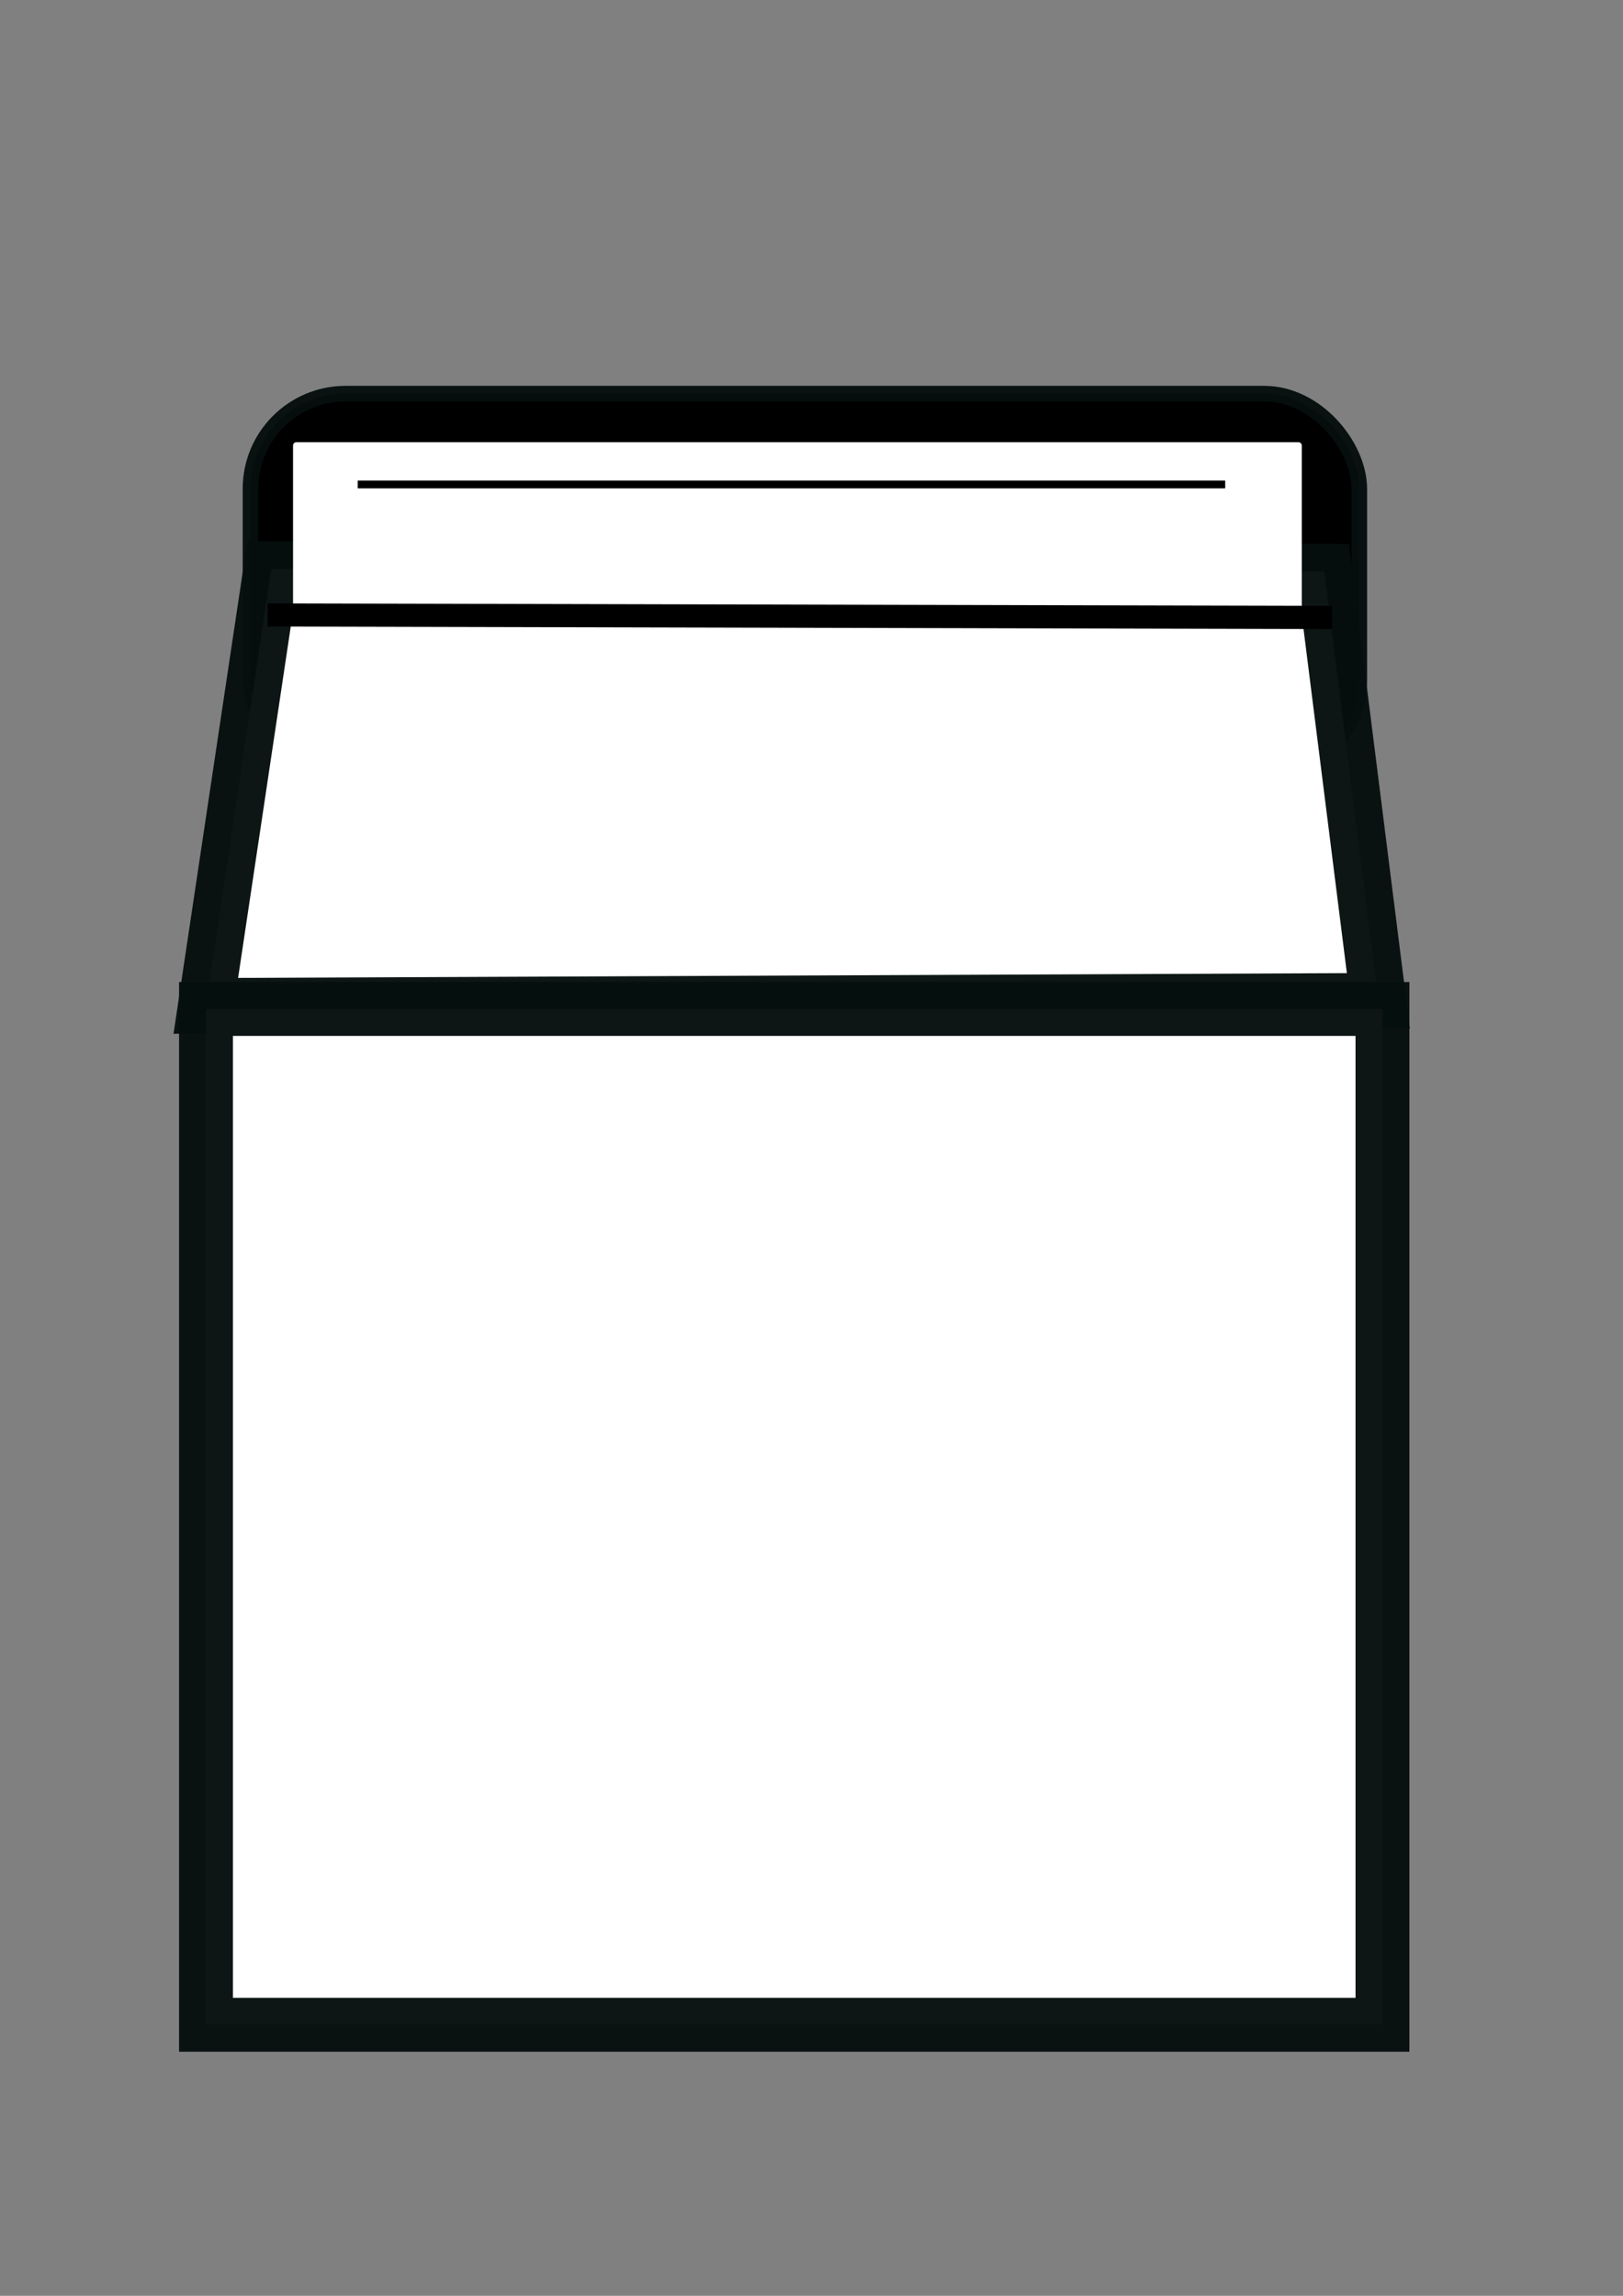 <?xml version="1.0" encoding="UTF-8" standalone="no"?>
<!-- Created with Inkscape (http://www.inkscape.org/) -->

<svg
   width="210mm"
   height="297mm"
   viewBox="0 0 210 297"
   version="1.1"
   id="svg5"
   inkscape:version="1.1.2 (b8e25be833, 2022-02-05)"
   sodipodi:docname="empty milk carton.svg"
   xmlns:inkscape="http://www.inkscape.org/namespaces/inkscape"
   xmlns:sodipodi="http://sodipodi.sourceforge.net/DTD/sodipodi-0.dtd"
   xmlns="http://www.w3.org/2000/svg"
   xmlns:svg="http://www.w3.org/2000/svg">
  <rect x="0" y="0" width="210" height="297" fill="#808080" stroke="none"/>
  <sodipodi:namedview
     id="namedview7"
     pagecolor="#505050"
     bordercolor="#eeeeee"
     borderopacity="1"
     inkscape:pageshadow="0"
     inkscape:pageopacity="0"
     inkscape:pagecheckerboard="0"
     inkscape:document-units="mm"
     showgrid="false"
     inkscape:zoom="0.68595679"
     inkscape:cx="-32.8009"
     inkscape:cy="596.24747"
     inkscape:window-width="1920"
     inkscape:window-height="974"
     inkscape:window-x="-11"
     inkscape:window-y="-11"
     inkscape:window-maximized="1"
     inkscape:current-layer="layer1" />
  <defs
     id="defs2" />
  <g
     inkscape:label="Layer 1"
     inkscape:groupmode="layer"
     id="layer1">
    <rect
       style="fill:#000000;stroke:#060f0e;stroke-width:2.021;stroke-miterlimit:4;stroke-dasharray:none;stroke-opacity:0.967;fill-opacity:1"
       id="rect31"
       width="143.464"
       height="49.35"
       x="32.411"
       y="50.925"
       ry="12.312" />
    <path
       id="rect236"
       style="fill:#ffffff;fill-opacity:1;stroke:#060f0e;stroke-width:7.193;stroke-miterlimit:4;stroke-dasharray:none;stroke-opacity:0.967"
       d="m 35.099,73.616 136.252,0.327 6.997,55.527 -151.718,0.653 z"
       sodipodi:nodetypes="ccccc" />
    <rect
       style="fill:#ffffff;fill-opacity:1;stroke:none;stroke-width:2.234;stroke-miterlimit:4;stroke-dasharray:none;stroke-opacity:0.967"
       id="rect1637"
       width="130.523"
       height="35.251"
       x="37.917"
       y="57.203"
       ry="0.427" />
    <path
       style="fill:none;stroke:#000000;stroke-width:3;stroke-linecap:butt;stroke-linejoin:miter;stroke-opacity:1;stroke-miterlimit:4;stroke-dasharray:none"
       d="M 34.625,79.555 172.353,79.881"
       id="path1812" />
    <rect
       style="fill:#ffffff;fill-opacity:1;stroke:#060f0e;stroke-width:6.97;stroke-miterlimit:4;stroke-dasharray:none;stroke-opacity:0.967"
       id="rect1916"
       width="152.225"
       height="131.41"
       x="26.652"
       y="130.528"
       ry="5.2905275e-06" />
    <path
       style="fill:none;stroke:#000000;stroke-width:1;stroke-linecap:butt;stroke-linejoin:miter;stroke-miterlimit:4;stroke-dasharray:none;stroke-opacity:1"
       d="M 46.286,62.674 H 158.529"
       id="path2055" />
  </g>
</svg>
